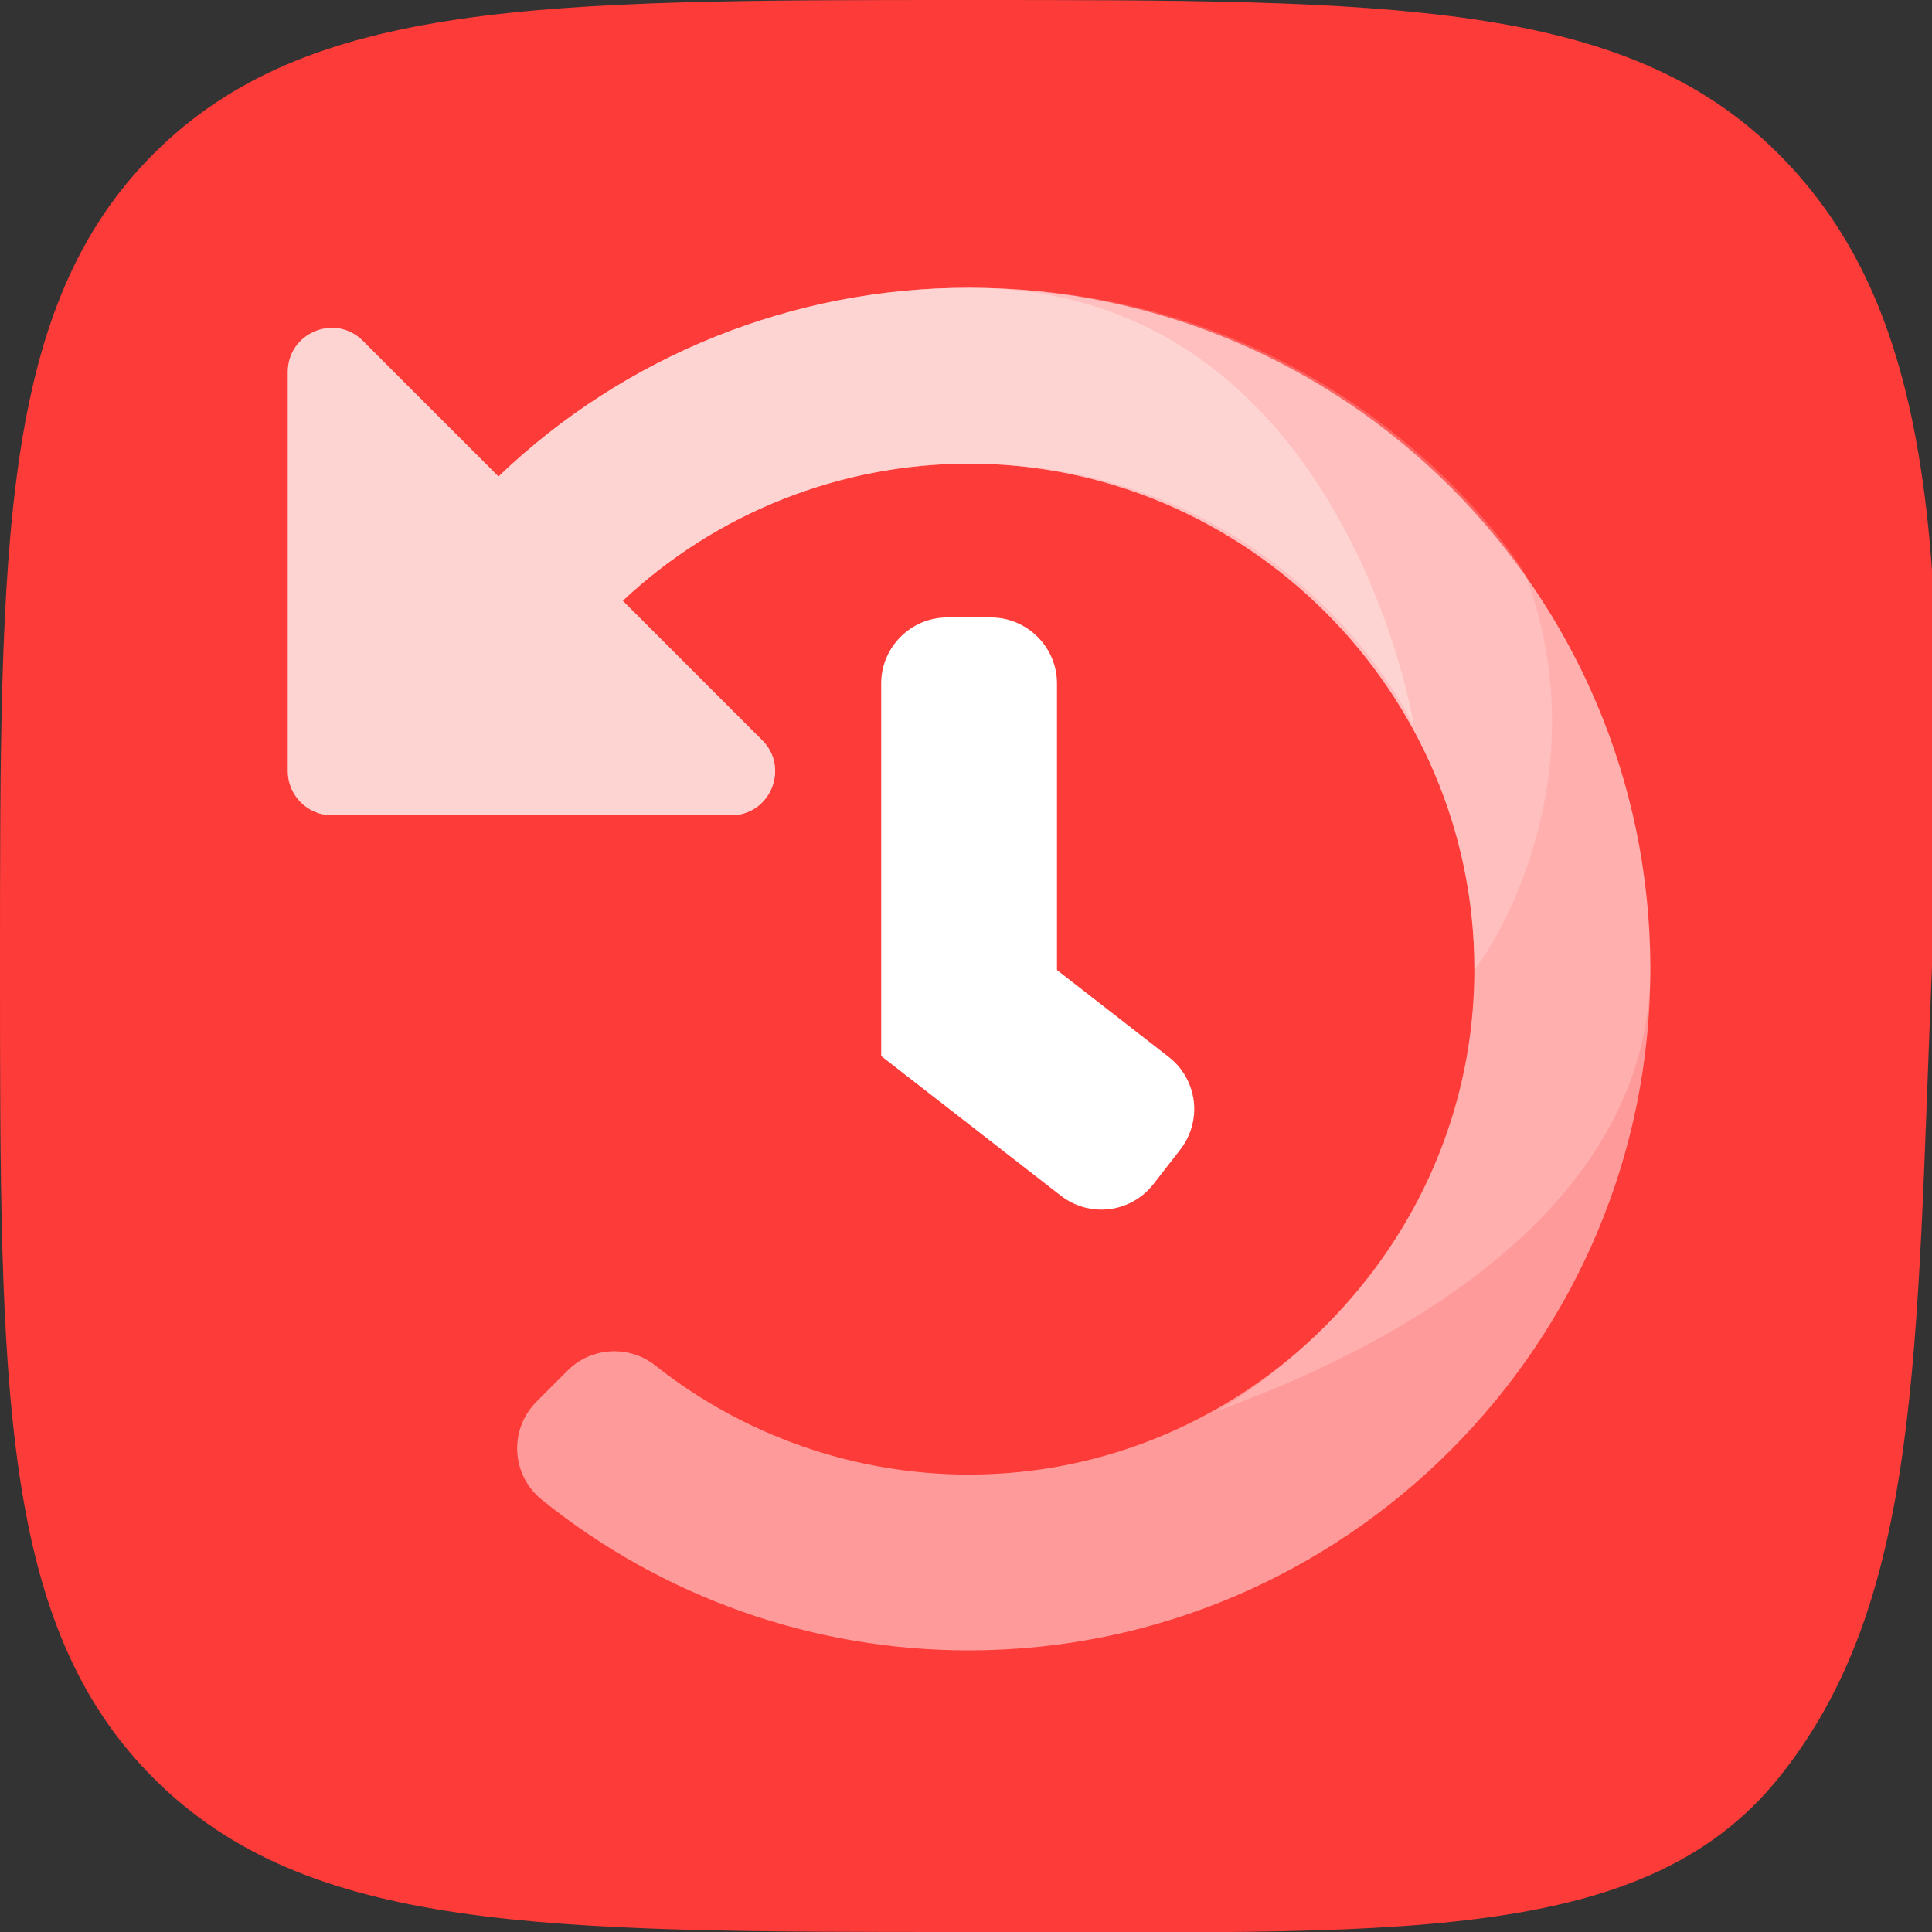 <svg xmlns="http://www.w3.org/2000/svg" xmlns:xlink="http://www.w3.org/1999/xlink" width="100%" height="100%" version="1.1" viewBox="0 0 64 64" xml:space="preserve" style="fill-rule:evenodd;clip-rule:evenodd;stroke-linejoin:round;stroke-miterlimit:2"><rect x="0" y="0" width="64" height="64" fill="#333333" stroke="none"/><g id="discussions"><path id="Path" d="M32,64C46.022,64 54.384,64.509 58.909,58.909C63.649,53.041 63.471,44.852 64,32C64.576,17.99 64,10.183 58.909,5.091C53.817,0 46.022,0 32,0C17.978,0 10.183,0 5.091,5.091C0,10.183 0,17.978 0,32C0,46.022 0,53.817 5.091,58.909C10.183,64 17.978,64 32,64Z" style="fill:#fd3b38"/><g><path d="M141.68,400.23C174.188,425.985 214.468,440.008 255.943,440.008C356.882,440.008 439.943,356.947 439.943,256.008C439.943,155.068 356.882,72.008 255.943,72.008C209.131,72.008 164.04,89.871 129.93,121.93L180.69,172.69C190.77,182.77 183.63,200 169.37,200L24,200C15.223,200 8,192.777 8,184L8,38.63C8,24.37 25.23,17.23 35.31,27.31L84.69,76.69C130.764,32.545 192.191,7.915 256,8C392.81,8 503.75,118.78 504,255.53C504.25,392.28 392.82,503.9 256.18,504C199.489,504.125 144.448,484.729 100.36,449.09C94.749,444.536 91.485,437.683 91.485,430.456C91.485,424.091 94.018,417.98 98.52,413.48L109.79,402.21C118.33,393.584 132.138,392.727 141.68,400.23Z" transform="matrix(0.091,0,0,0.091,8.806,8.806)" style="fill:#fff;fill-opacity:.49;fill-rule:nonzero"/></g><g><path d="M504,255.53C504.25,370.205 344.853,415.634 344.242,417.933C344.147,418.29 439.943,367.985 439.943,256.008C439.943,155.068 356.882,72.008 255.943,72.008C209.131,72.008 164.04,89.871 129.93,121.93L180.69,172.69C190.77,182.77 183.63,200 169.37,200L24,200C15.223,200 8,192.777 8,184L8,38.63C8,24.37 25.23,17.23 35.31,27.31L84.69,76.69C130.764,32.545 192.191,7.915 256,8C392.81,8 503.702,118.78 504,255.53Z" transform="matrix(0.091,0,0,0.091,8.806,8.806)" style="fill:#fff;fill-opacity:.2;fill-rule:nonzero"/></g><g><path d="M458.837,113.186C487.992,193.02 439.943,257.611 439.943,256.008C439.943,155.068 356.882,72.008 255.943,72.008C209.131,72.008 164.04,89.871 129.93,121.93L180.69,172.69C190.77,182.77 183.63,200 169.37,200L24,200C15.223,200 8,192.777 8,184L8,38.63C8,24.37 25.23,17.23 35.31,27.31L84.69,76.69C130.764,32.545 192.191,7.915 256,8C392.81,8 457.181,108.651 458.837,113.186Z" transform="matrix(0.091,0,0,0.091,8.806,8.806)" style="fill:#fff;fill-opacity:.2;fill-rule:nonzero"/></g><g><path d="M256,8C392.81,8 418.545,169.161 417.868,167.709C406.83,144.031 356.882,72.008 255.943,72.008C209.131,72.008 164.04,89.871 129.93,121.93L180.69,172.69C190.77,182.77 183.63,200 169.37,200L24,200C15.223,200 8,192.777 8,184L8,38.63C8,24.37 25.23,17.23 35.31,27.31L84.69,76.69C130.764,32.545 192.191,7.915 256,8Z" transform="matrix(0.091,0,0,0.091,8.806,8.806)" style="fill:#fff;fill-opacity:.33;fill-rule:nonzero"/></g><g><path d="M288,152L288,256.35L328.7,288C334.542,292.544 337.966,299.544 337.966,306.945C337.966,312.281 336.186,317.468 332.91,321.68L323.09,334.3C318.546,340.142 311.546,343.566 304.145,343.566C298.809,343.566 293.622,341.786 289.41,338.51L224,287.65L224,152C224,138.834 234.834,128 248,128L264,128C277.166,128 288,138.834 288,152Z" transform="matrix(0.091,0,0,0.091,8.806,8.806)" style="fill:#fff;fill-rule:nonzero"/></g></g></svg>